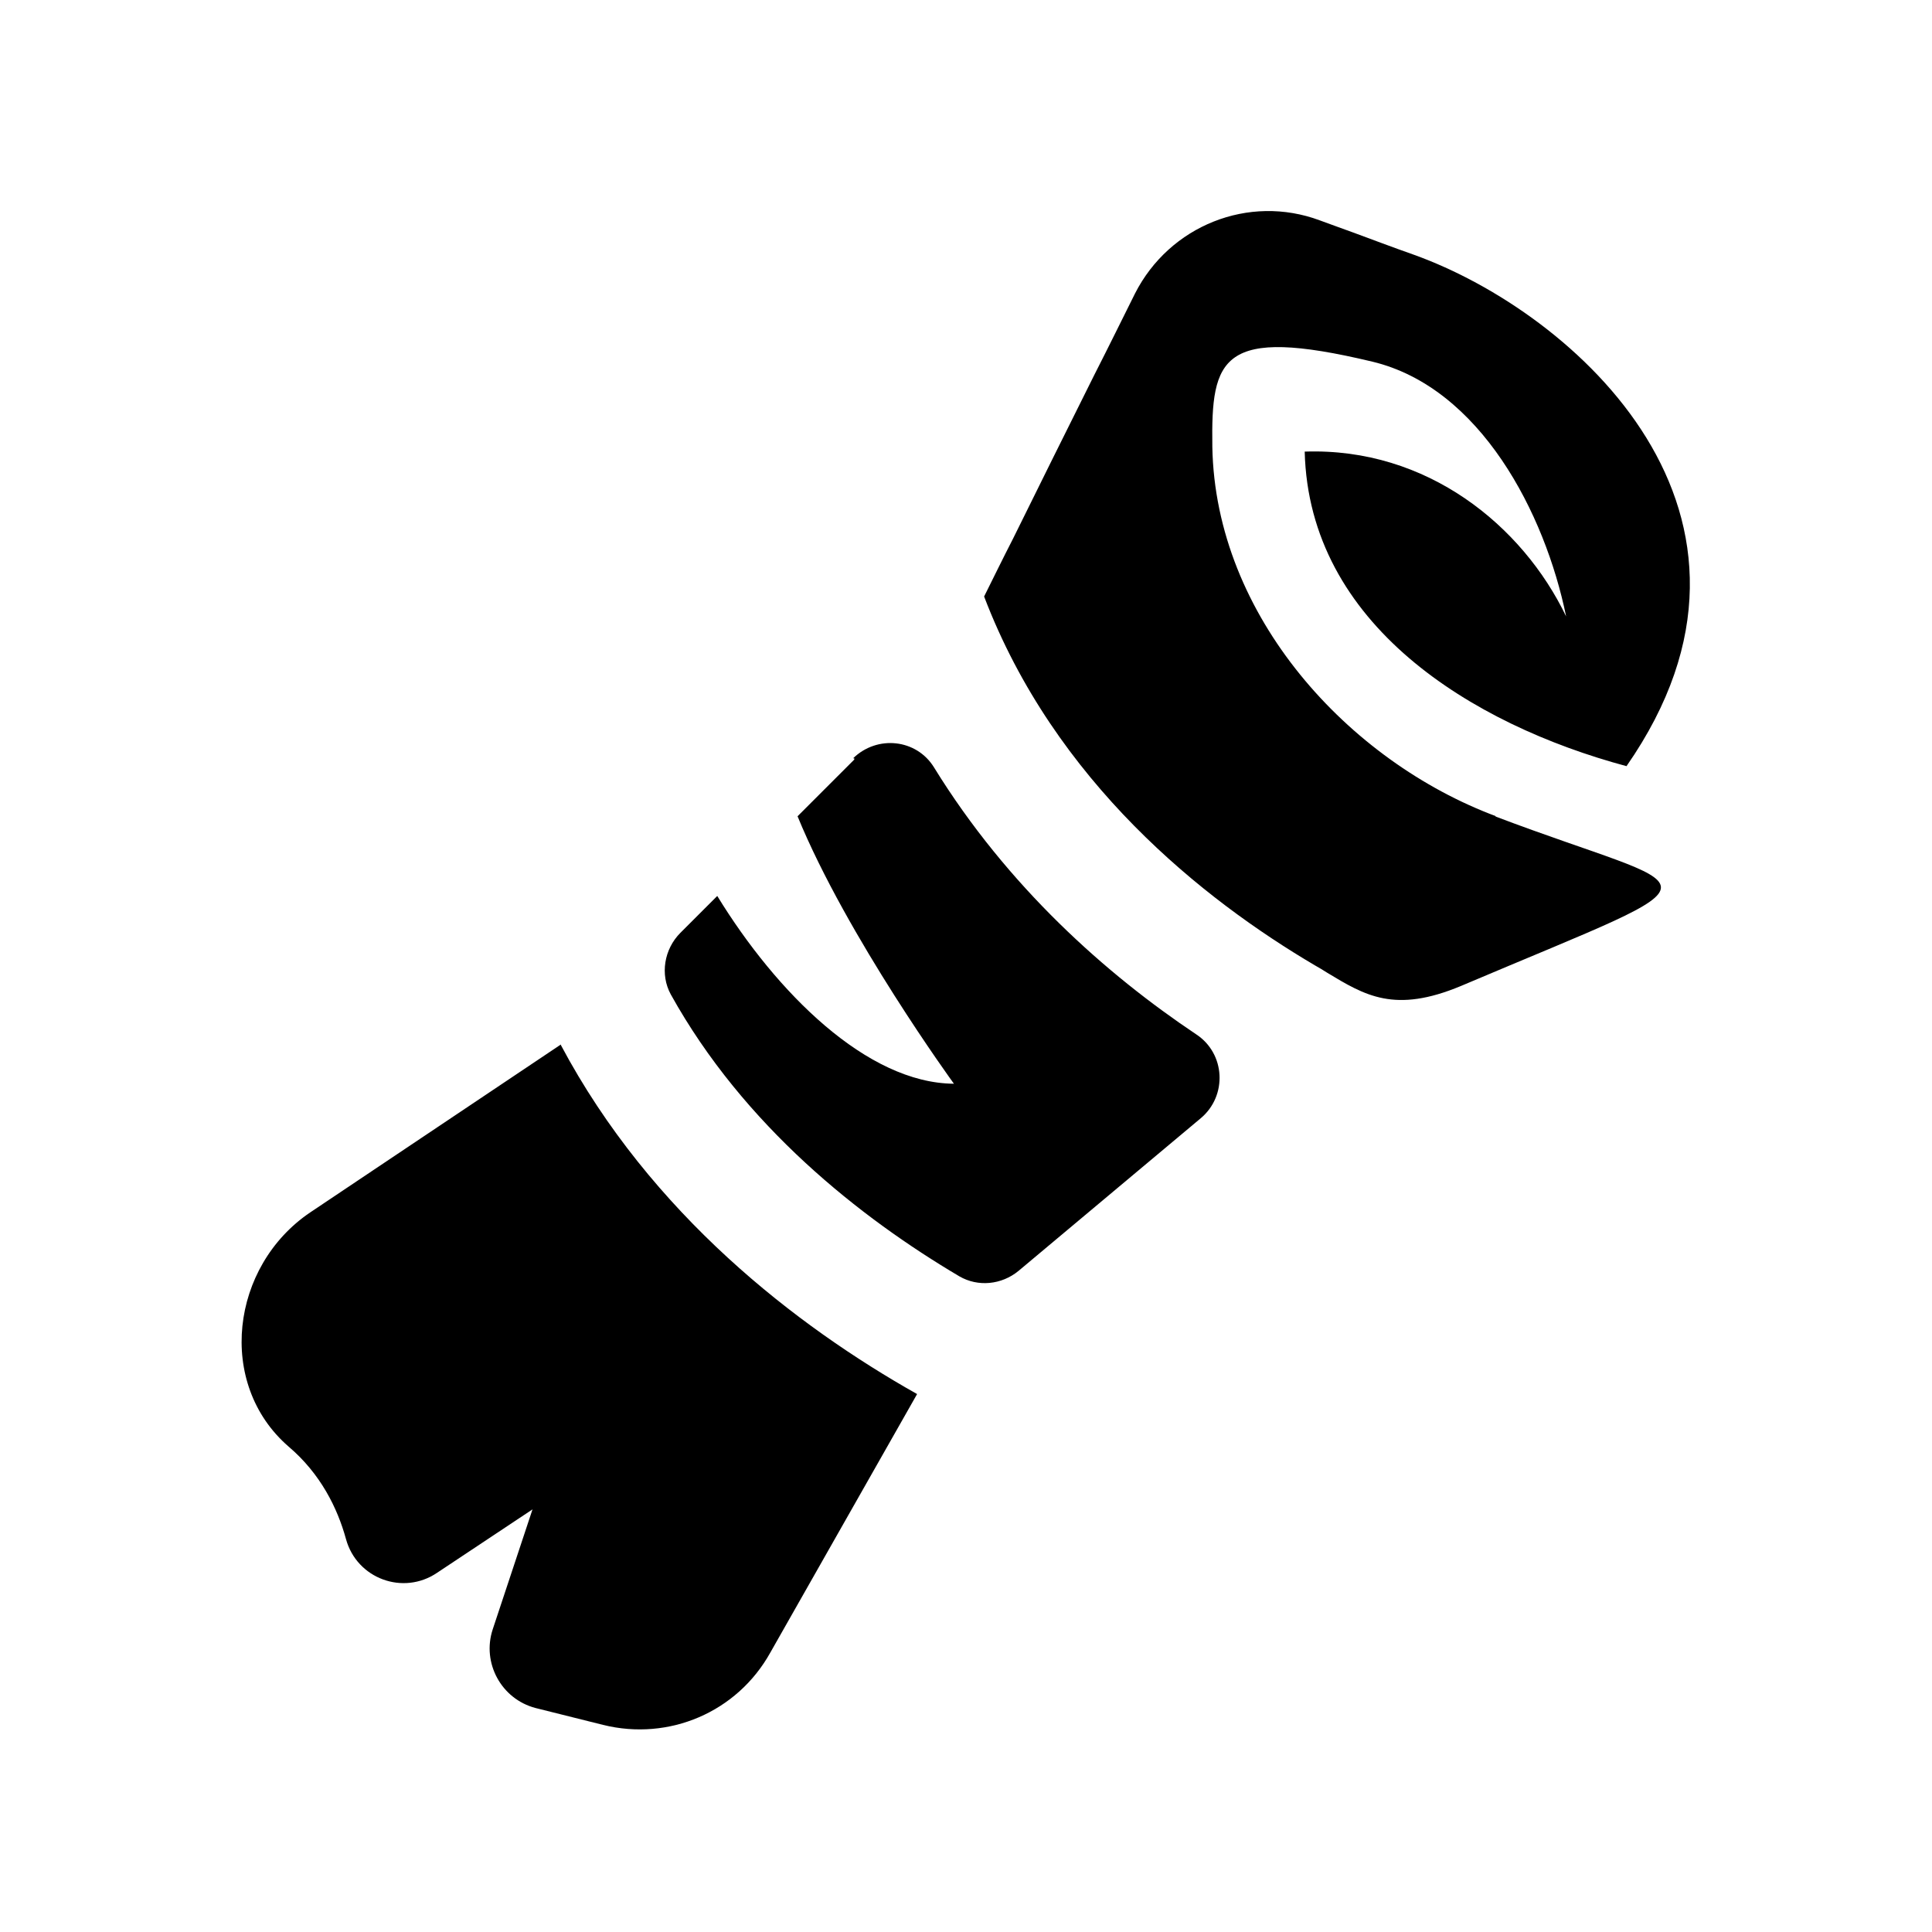<svg xmlns="http://www.w3.org/2000/svg" viewBox="0 0 32 32"><path d="m20.08,7.4c.05,2.81,2.26,5.21,4.7,6.12h-.02c1.74.66,2.73.88,2.75,1.17.02.3-1,.66-3.31,1.64-1.1.46-1.59.16-2.22-.22-.06-.04-.13-.08-.2-.12-1.85-1.09-4.31-3.04-5.48-6.11.14-.28.3-.61.48-.96.4-.81.88-1.78,1.34-2.7.25-.49.48-.96.68-1.36.57-1.12,1.88-1.65,3.06-1.21.17.06.35.13.55.2.3.11.64.24,1.01.37,2.67.96,6.42,4.3,3.52,8.47-2.57-.69-5.26-2.35-5.33-5.21,2.03-.07,3.61,1.23,4.33,2.73-.35-1.71-1.42-3.79-3.21-4.22-2.51-.6-2.67-.06-2.65,1.4Zm-5.93,5.18l-.94.94c.82,2,2.59,4.43,2.59,4.43-1.44-.01-2.94-1.51-3.92-3.11l-.61.61c-.27.27-.34.69-.16,1.02,1.21,2.18,3.14,3.7,4.78,4.67.31.18.7.14.98-.09l3.02-2.53c.44-.37.41-1.07-.08-1.39-1.48-.99-3.12-2.44-4.34-4.42-.29-.47-.94-.54-1.34-.15h.02Zm-4.86,4.72l-4.15,2.78c-1.32.89-1.56,2.84-.36,3.88.53.45.81,1.02.95,1.53.18.66.95.94,1.51.56l1.58-1.05-.66,1.99c-.18.55.14,1.15.71,1.3l1.12.28c1.09.27,2.22-.21,2.77-1.2l2.43-4.28c-1.99-1.12-4.41-2.98-5.9-5.78h0Z"/></svg>
